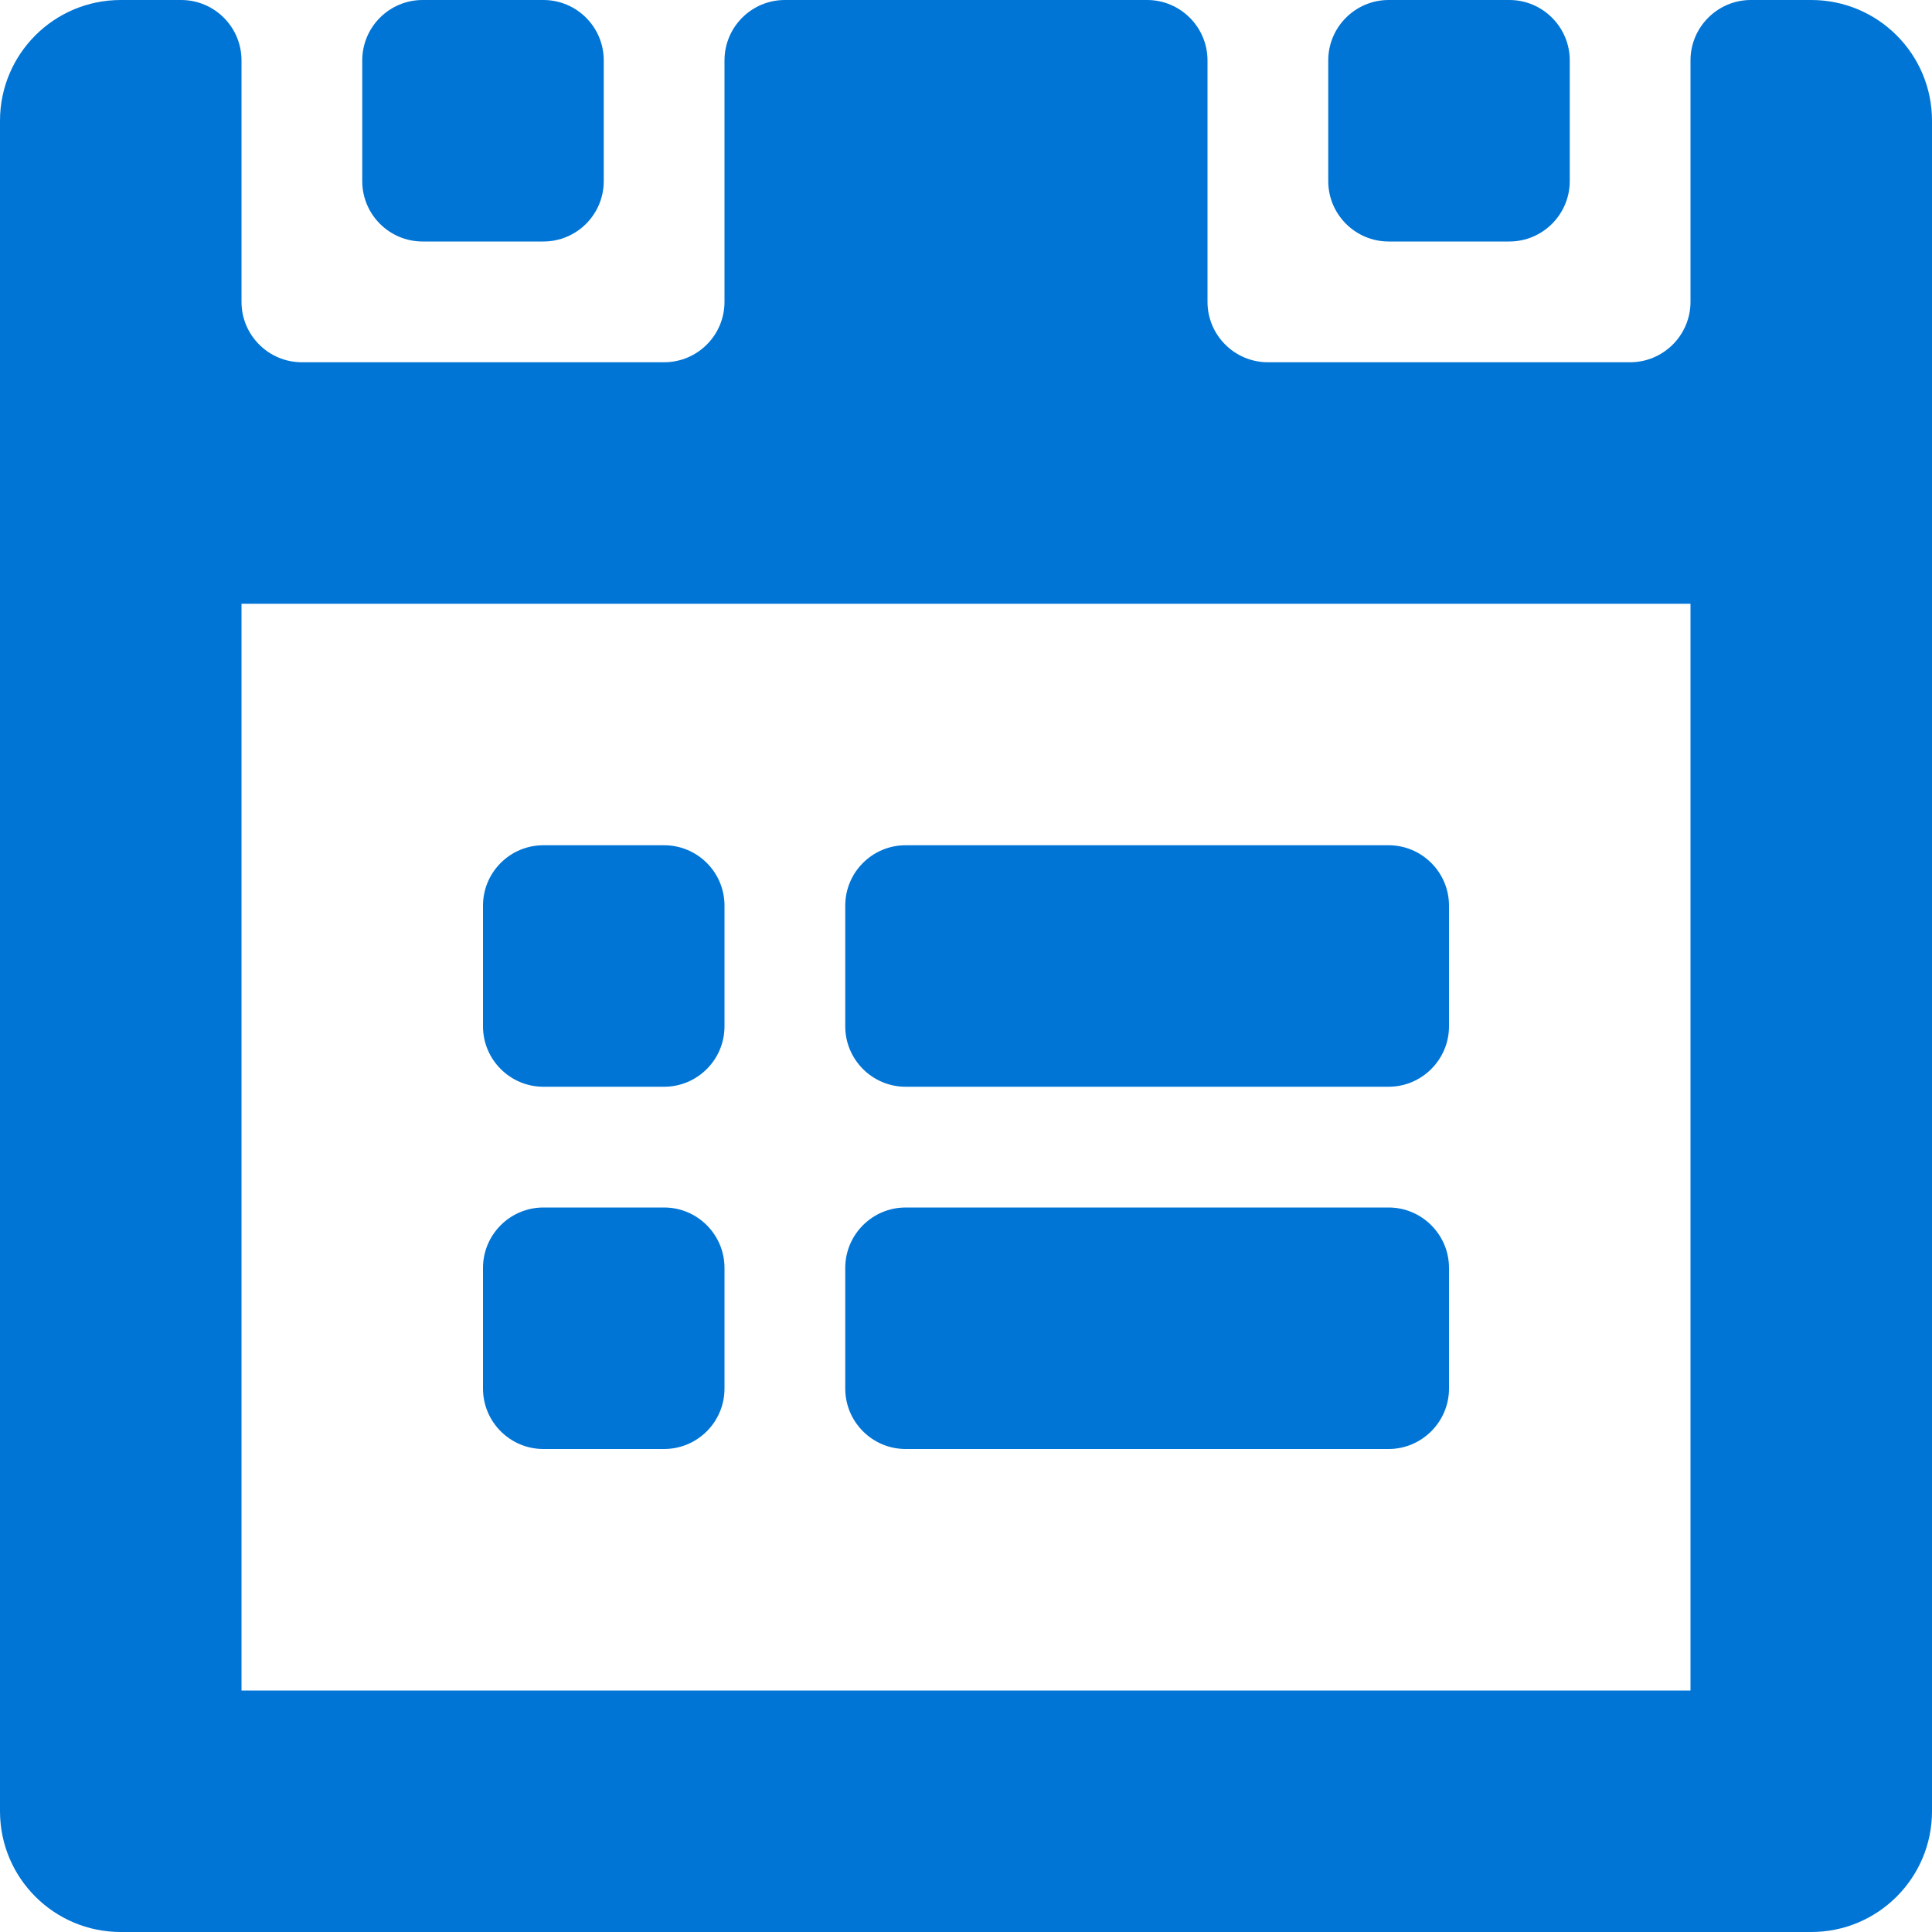 <svg xmlns="http://www.w3.org/2000/svg" x="0px" y="0px"
	 width="16px" height="16px" viewBox="0 0 16 16" enable-background="new 0 0 16 16" xml:space="preserve">
	<path fill="#0075D6" d="M5,1.5v-1C5,0.224,4.776,0,4.5,0h-1C3.224,0,3,0.224,3,0.5v1C3,1.776,3.224,2,3.5,2h1 C4.776,2,5,1.776,5,1.5z"/>
	<path fill="#0075D6" d="M13,1.5v-1C13,0.224,12.775,0,12.5,0h-1C11.225,0,11,0.224,11,0.5v1C11,1.776,11.225,2,11.5,2h1 C12.775,2,13,1.776,13,1.5z"/>
	<path fill="#0075D6" d="M13.5,3h-3C10.225,3,10,2.776,10,2.5v-2C10,0.224,9.775,0,9.5,0h-3C6.224,0,6,0.224,6,0.5v2 C6,2.776,5.776,3,5.5,3h-3C2.224,3,2,2.776,2,2.5v-2C2,0.224,1.776,0,1.5,0H1C0.448,0,0,0.447,0,1v14c0,0.553,0.448,1,1,1h14 c0.552,0,1-0.447,1-1V1c0-0.553-0.448-1-1-1h-0.5C14.225,0,14,0.224,14,0.5v2C14,2.776,13.775,3,13.5,3z M14,14H2V5h12V14z"/>
	<path fill="#0075D6" d="M5.5,7h-1C4.224,7,4,7.224,4,7.5v1C4,8.775,4.224,9,4.5,9h1C5.776,9,6,8.775,6,8.5v-1 C6,7.224,5.776,7,5.5,7z"/>
	<path fill="#0075D6" d="M5.5,10h-1C4.224,10,4,10.225,4,10.5v1C4,11.775,4.224,12,4.5,12h1C5.776,12,6,11.775,6,11.5v-1 C6,10.225,5.776,10,5.5,10z"/>
	<path fill="#0075D6" d="M11.5,10h-4C7.224,10,7,10.225,7,10.5v1C7,11.775,7.224,12,7.5,12h4c0.275,0,0.5-0.225,0.5-0.5v-1 C12,10.225,11.775,10,11.5,10z"/>
	<path fill="#0075D6" d="M11.5,7h-4C7.224,7,7,7.224,7,7.5v1C7,8.775,7.224,9,7.5,9h4C11.775,9,12,8.775,12,8.5v-1 C12,7.224,11.775,7,11.5,7z"/>
</svg>
